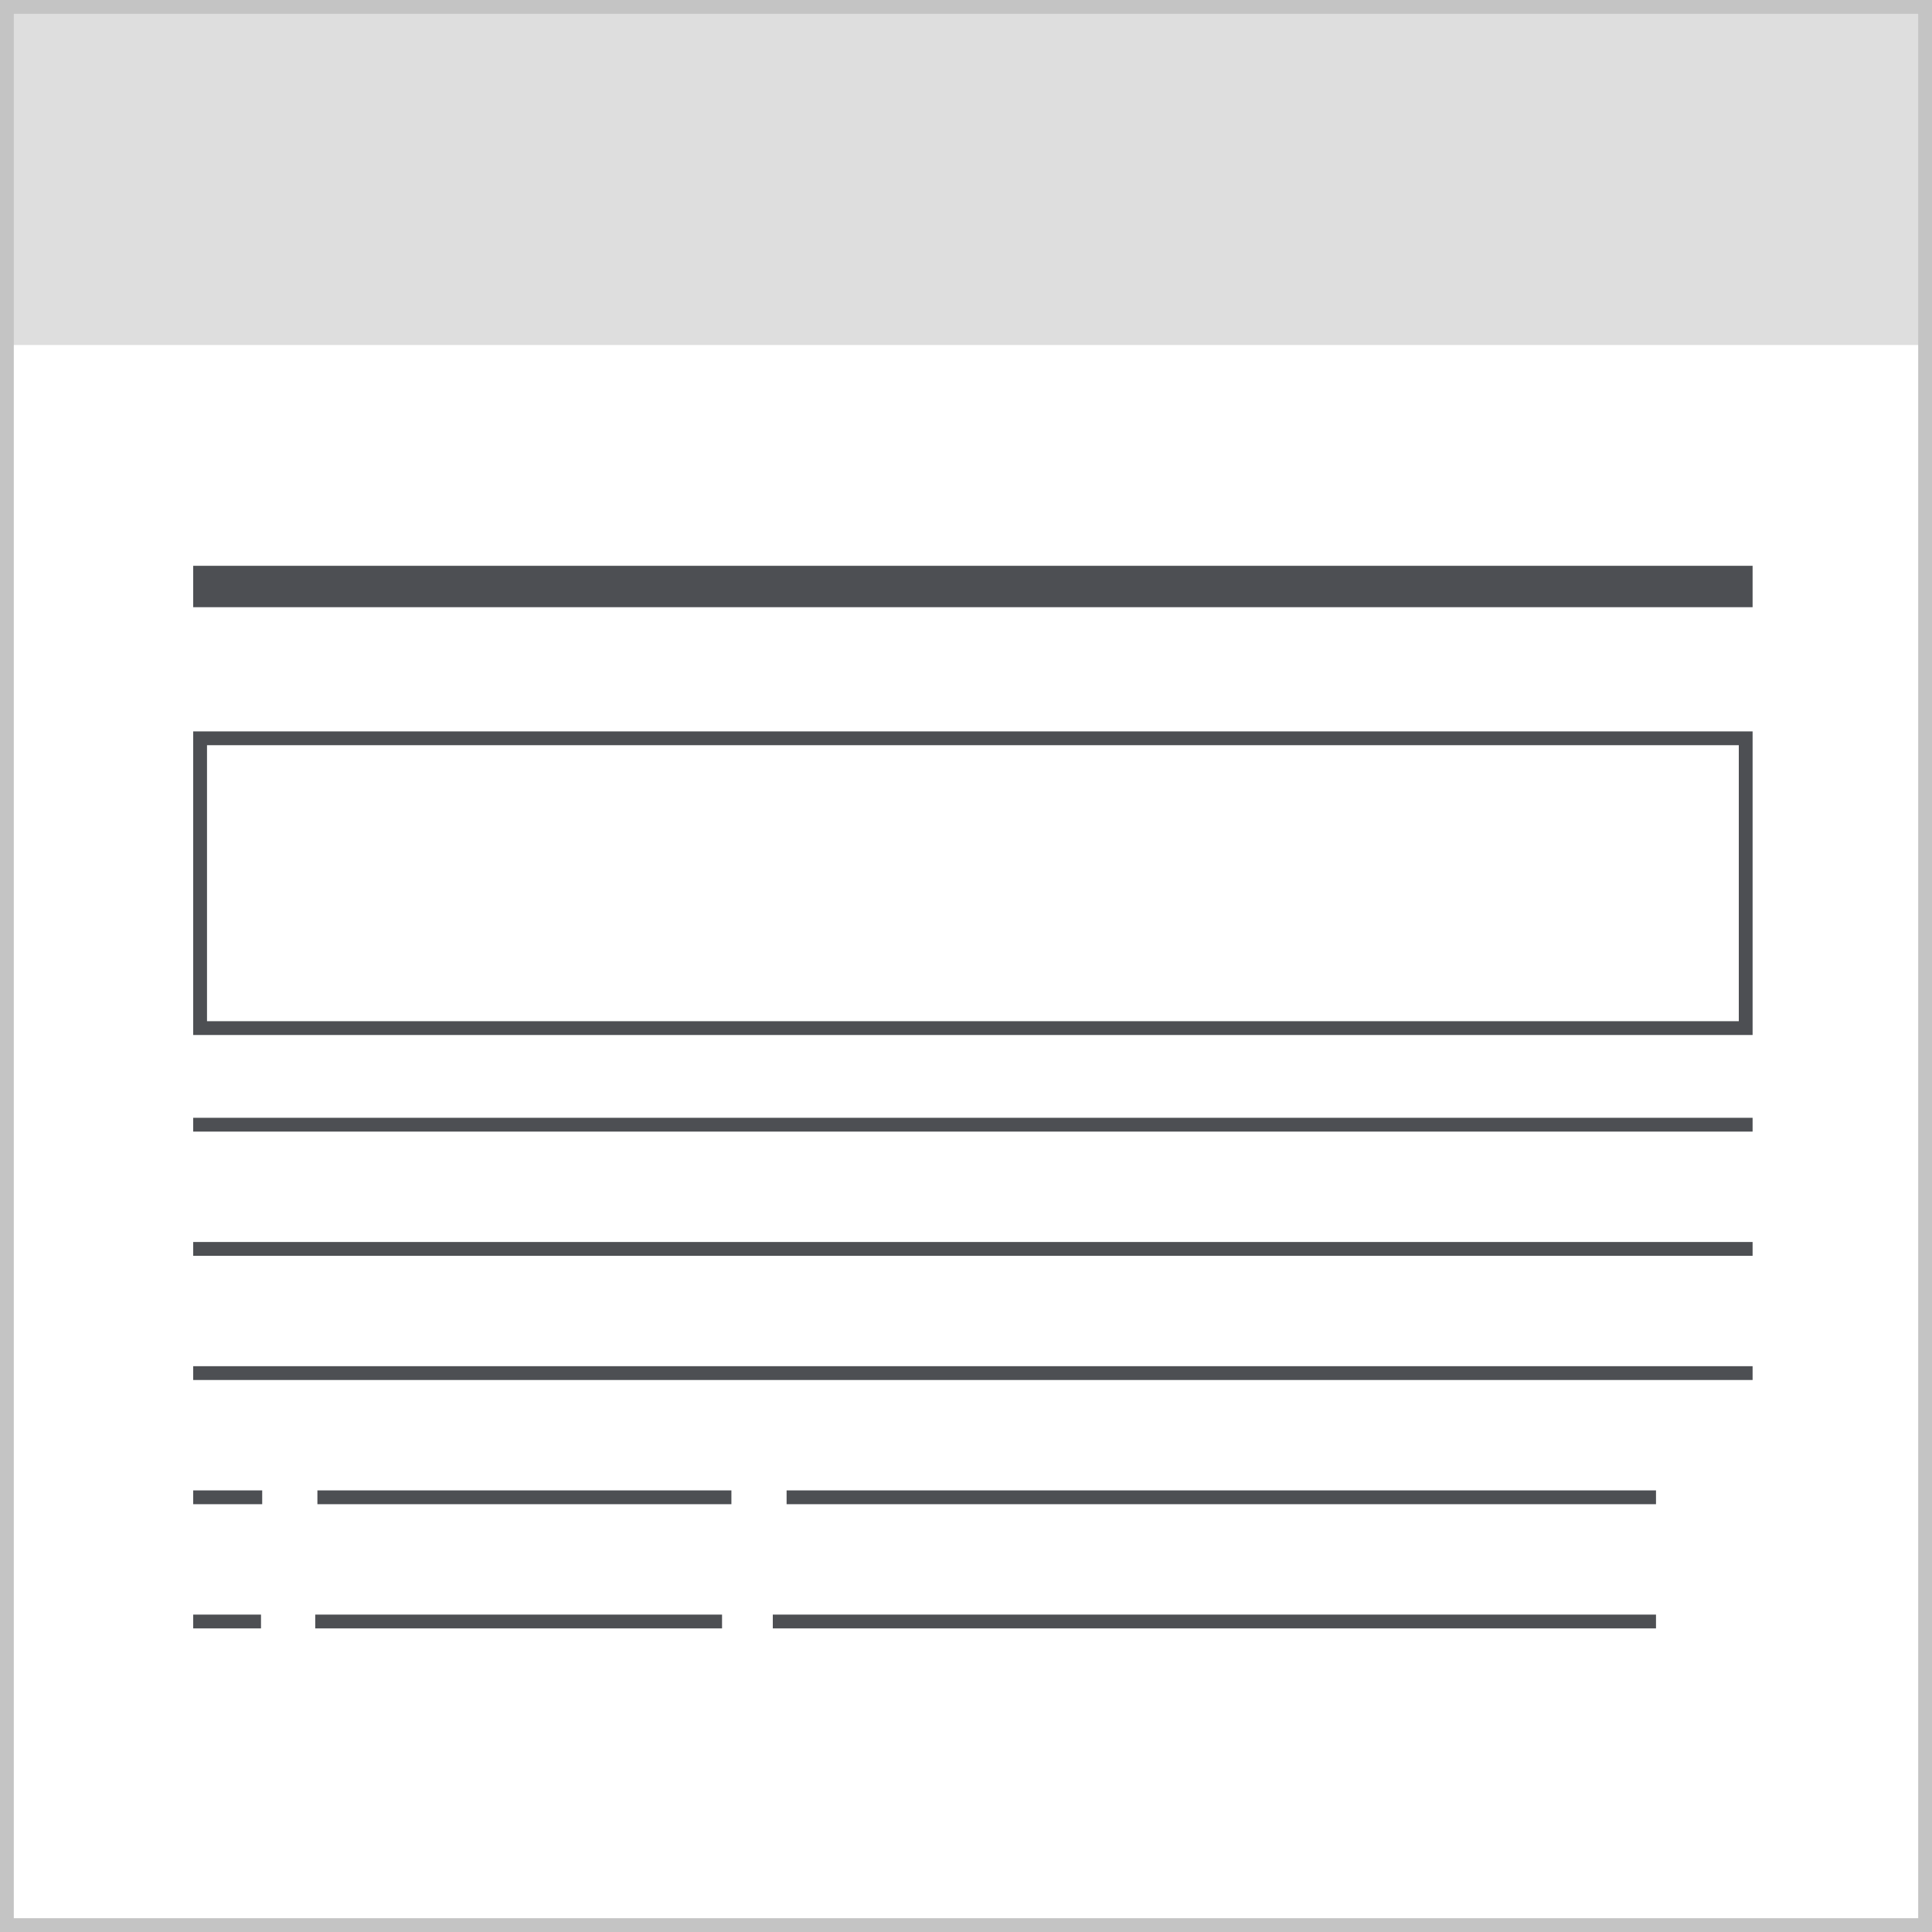 <svg width="140" height="140" viewBox="0 0 140 140" fill="none" xmlns="http://www.w3.org/2000/svg">
<rect width="140" height="25" fill="#DEDEDE"/>
<rect x="0.5" y="0.5" width="139" height="139" stroke="#C4C4C4"/>
<line x1="14" y1="42.5" x2="127" y2="42.5" stroke="#4D4F53" stroke-width="3"/>
<rect x="14.5" y="53.5" width="112" height="21" stroke="#4D4F53"/>
<line x1="14" y1="81.5" x2="127" y2="81.5" stroke="#4D4F53"/>
<line x1="14" y1="90.5" x2="127" y2="90.5" stroke="#4D4F53"/>
<line x1="14" y1="99.5" x2="127" y2="99.5" stroke="#4D4F53"/>
<line x1="14" y1="108.5" x2="19" y2="108.5" stroke="#4D4F53"/>
<line x1="23" y1="108.5" x2="53" y2="108.5" stroke="#4D4F53"/>
<line x1="57" y1="108.5" x2="120" y2="108.5" stroke="#4D4F53"/>
<line x1="14" y1="117.5" x2="18.913" y2="117.5" stroke="#4D4F53"/>
<line x1="22.843" y1="117.5" x2="52.322" y2="117.5" stroke="#4D4F53"/>
<line x1="56" y1="117.5" x2="120" y2="117.5" stroke="#4D4F53"/>
</svg>

